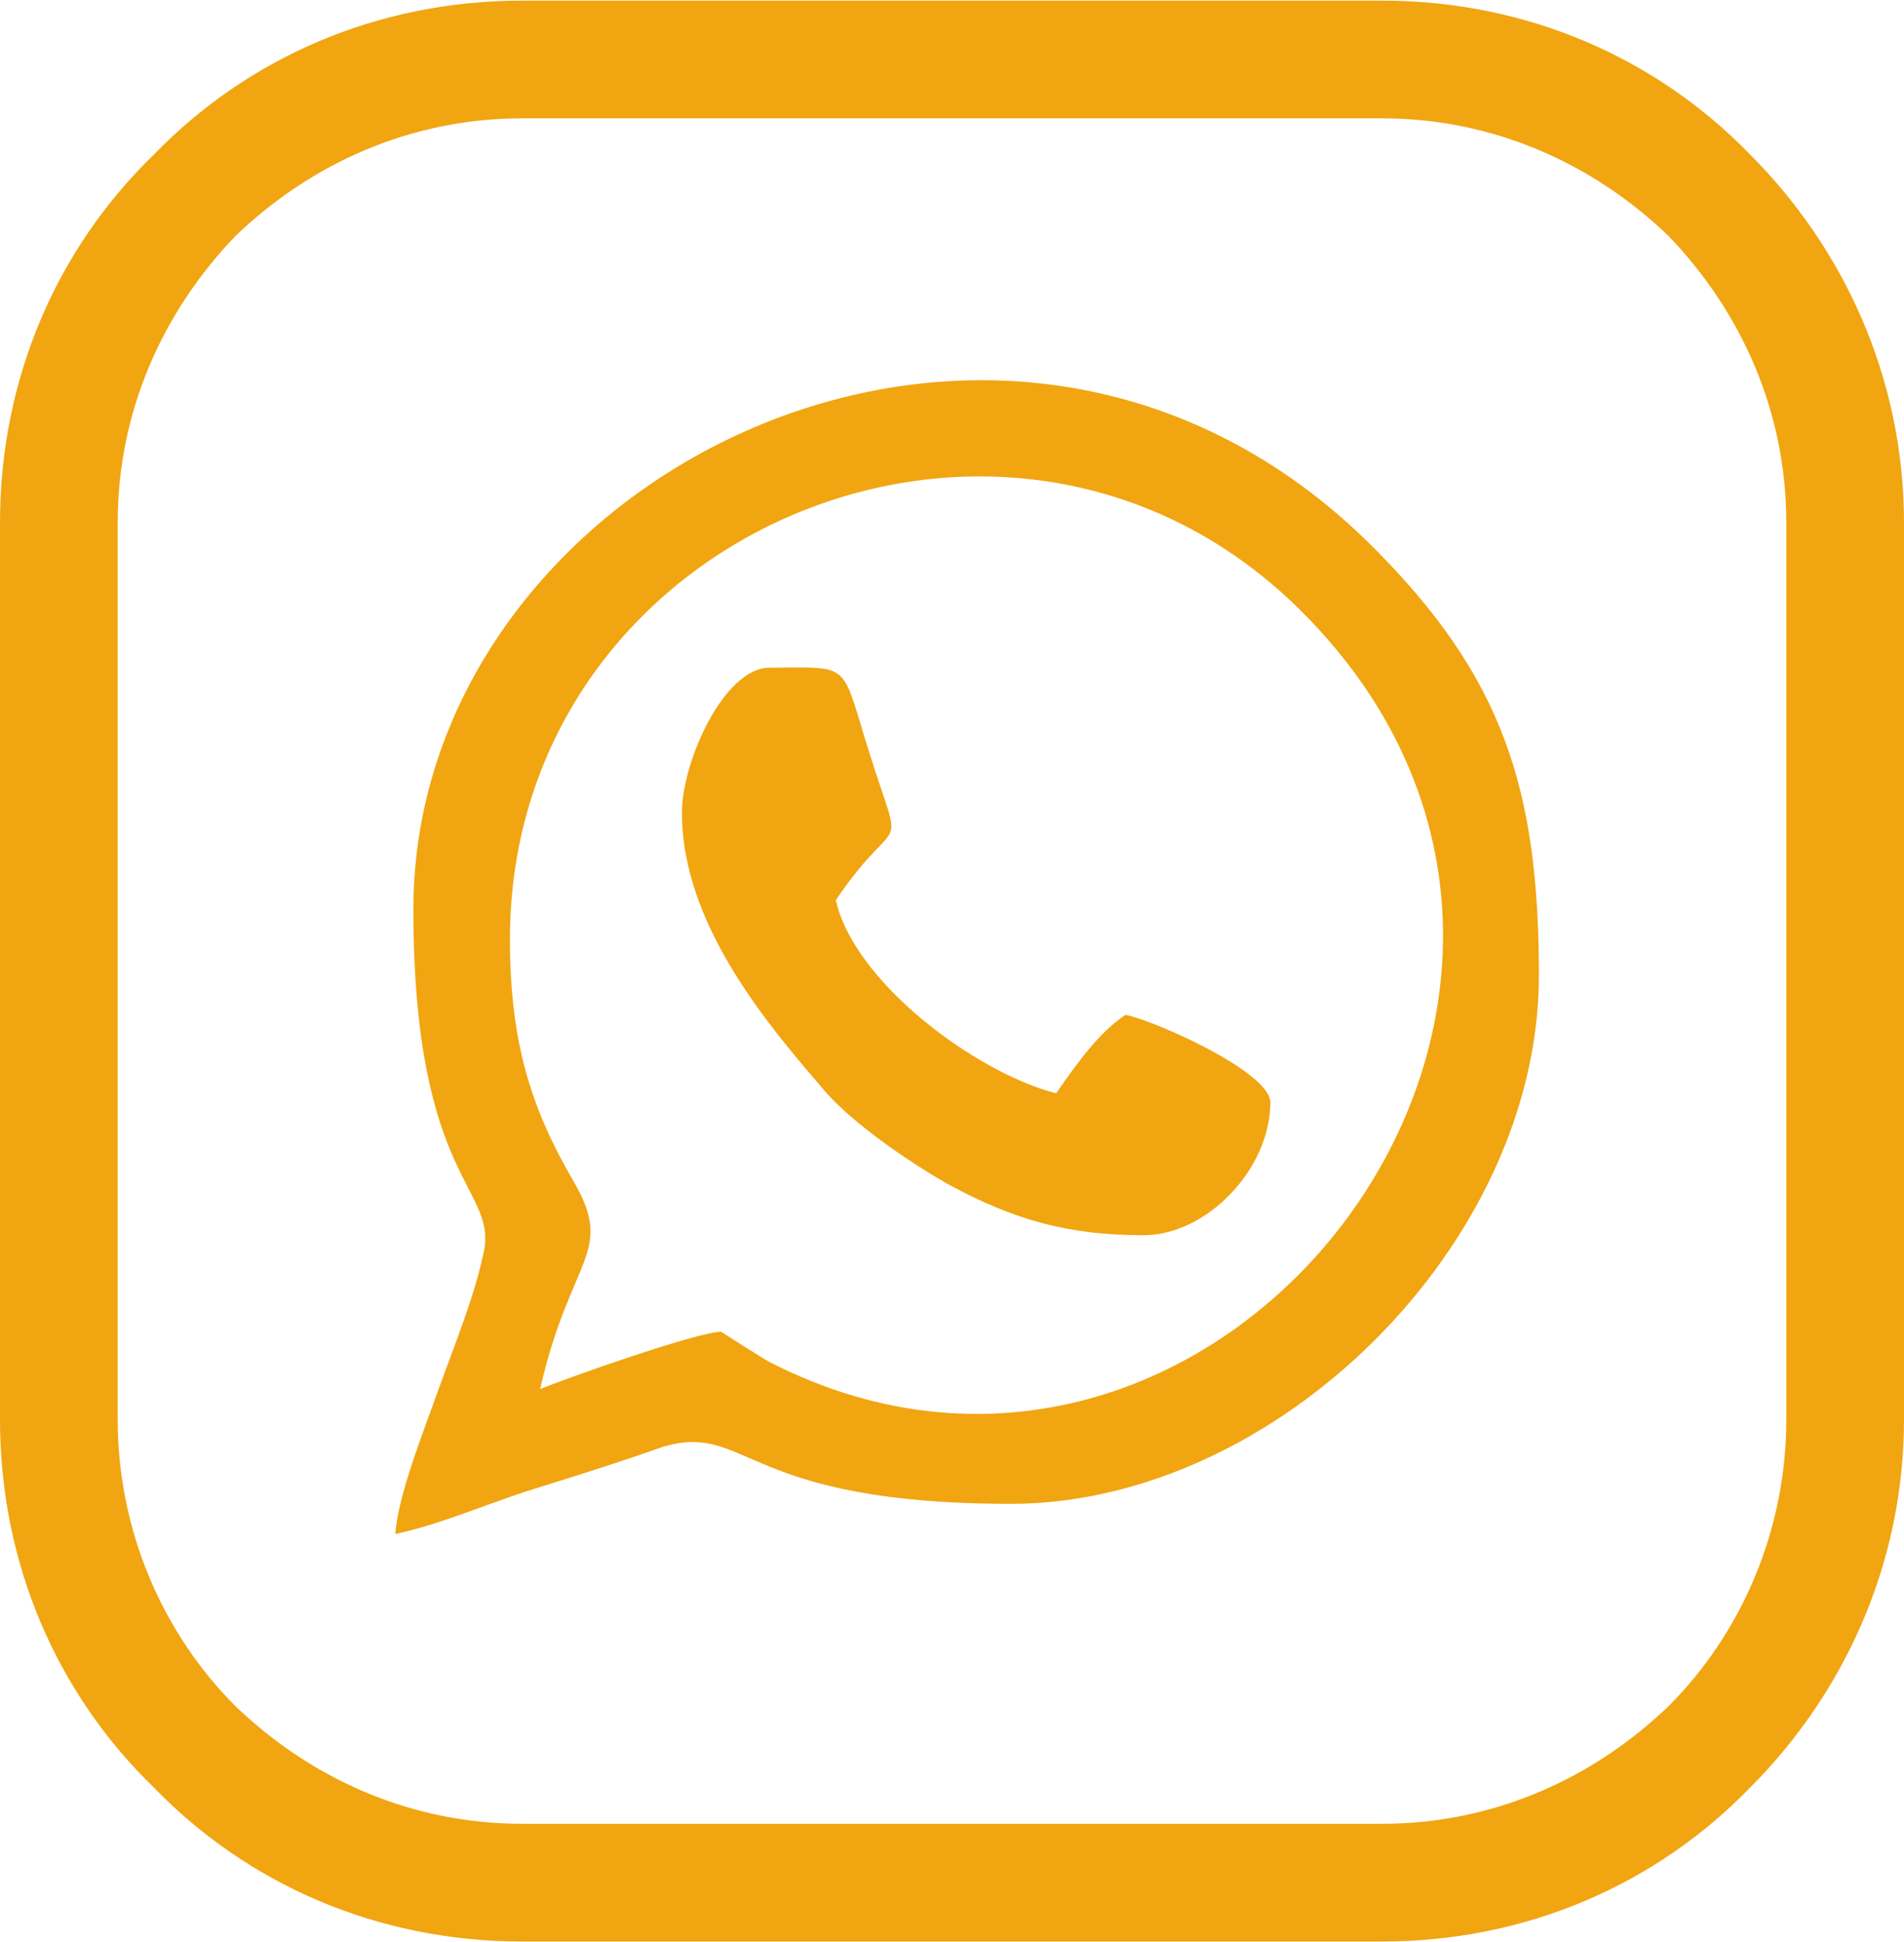 <?xml version="1.0" encoding="UTF-8"?>
<!DOCTYPE svg PUBLIC "-//W3C//DTD SVG 1.1//EN" "http://www.w3.org/Graphics/SVG/1.1/DTD/svg11.dtd">
<!-- Creator: CorelDRAW X6 -->
<svg xmlns="http://www.w3.org/2000/svg" xml:space="preserve" width="50mm" height="50.984mm" version="1.1" style="shape-rendering:geometricPrecision; text-rendering:geometricPrecision; image-rendering:optimizeQuality; fill-rule:evenodd; clip-rule:evenodd"
viewBox="0 0 631 643"
 xmlns:xlink="http://www.w3.org/1999/xlink">
 <defs>
  <style type="text/css">
   <![CDATA[
    .fil0 {fill:#F1A511}
    .fil1 {fill:#F1A511;fill-rule:nonzero}
   ]]>
  </style>
 </defs>
 <g id="Слой_x0020_1">
  <g id="_237025952">
   <path class="fil0" d="M169 311c0,-136 167,-205 263,-108 125,126 -27,325 -177,248 -2,-1 -16,-10 -16,-10 -8,0 -53,16 -60,19 10,-44 25,-45 11,-69 -14,-24 -21,-46 -21,-80zm-32 -10c0,92 29,92 23,115 -3,14 -10,31 -15,45 -5,14 -13,34 -14,47 14,-3 28,-9 43,-14 16,-5 32,-10 46,-15 28,-8 26,19 115,19 88,0 175,-86 175,-175 0,-62 -12,-99 -55,-142 -122,-122 -318,-24 -318,120z"/>
   <path class="fil0" d="M226 269c0,38 30,72 48,93 9,10 26,22 40,30 22,12 40,17 65,17 21,0 42,-22 42,-44 0,-10 -38,-27 -48,-29 -9,6 -16,16 -23,26 -27,-7 -67,-37 -73,-64 23,-34 23,-8 8,-59 -6,-20 -6,-18 -30,-18 -15,0 -29,31 -29,48z"/>
  </g>
  <path class="fil1" d="M173 0l285 0c48,0 91,19 122,51 31,31 51,74 51,122l0 297c0,48 -20,91 -51,122 -31,32 -74,51 -122,51l-285 0c-48,0 -91,-19 -122,-51 -32,-31 -51,-74 -51,-122l0 -297c0,-48 19,-91 51,-122 31,-32 74,-51 122,-51zm285 39l-285 0c-37,0 -70,15 -95,39 -24,25 -39,58 -39,95l0 297c0,37 15,71 39,95 25,24 58,39 95,39l285 0c37,0 70,-15 95,-39 24,-24 39,-58 39,-95l0 -297c0,-37 -15,-70 -39,-95 -25,-24 -58,-39 -95,-39z"/>
 </g>
</svg>
